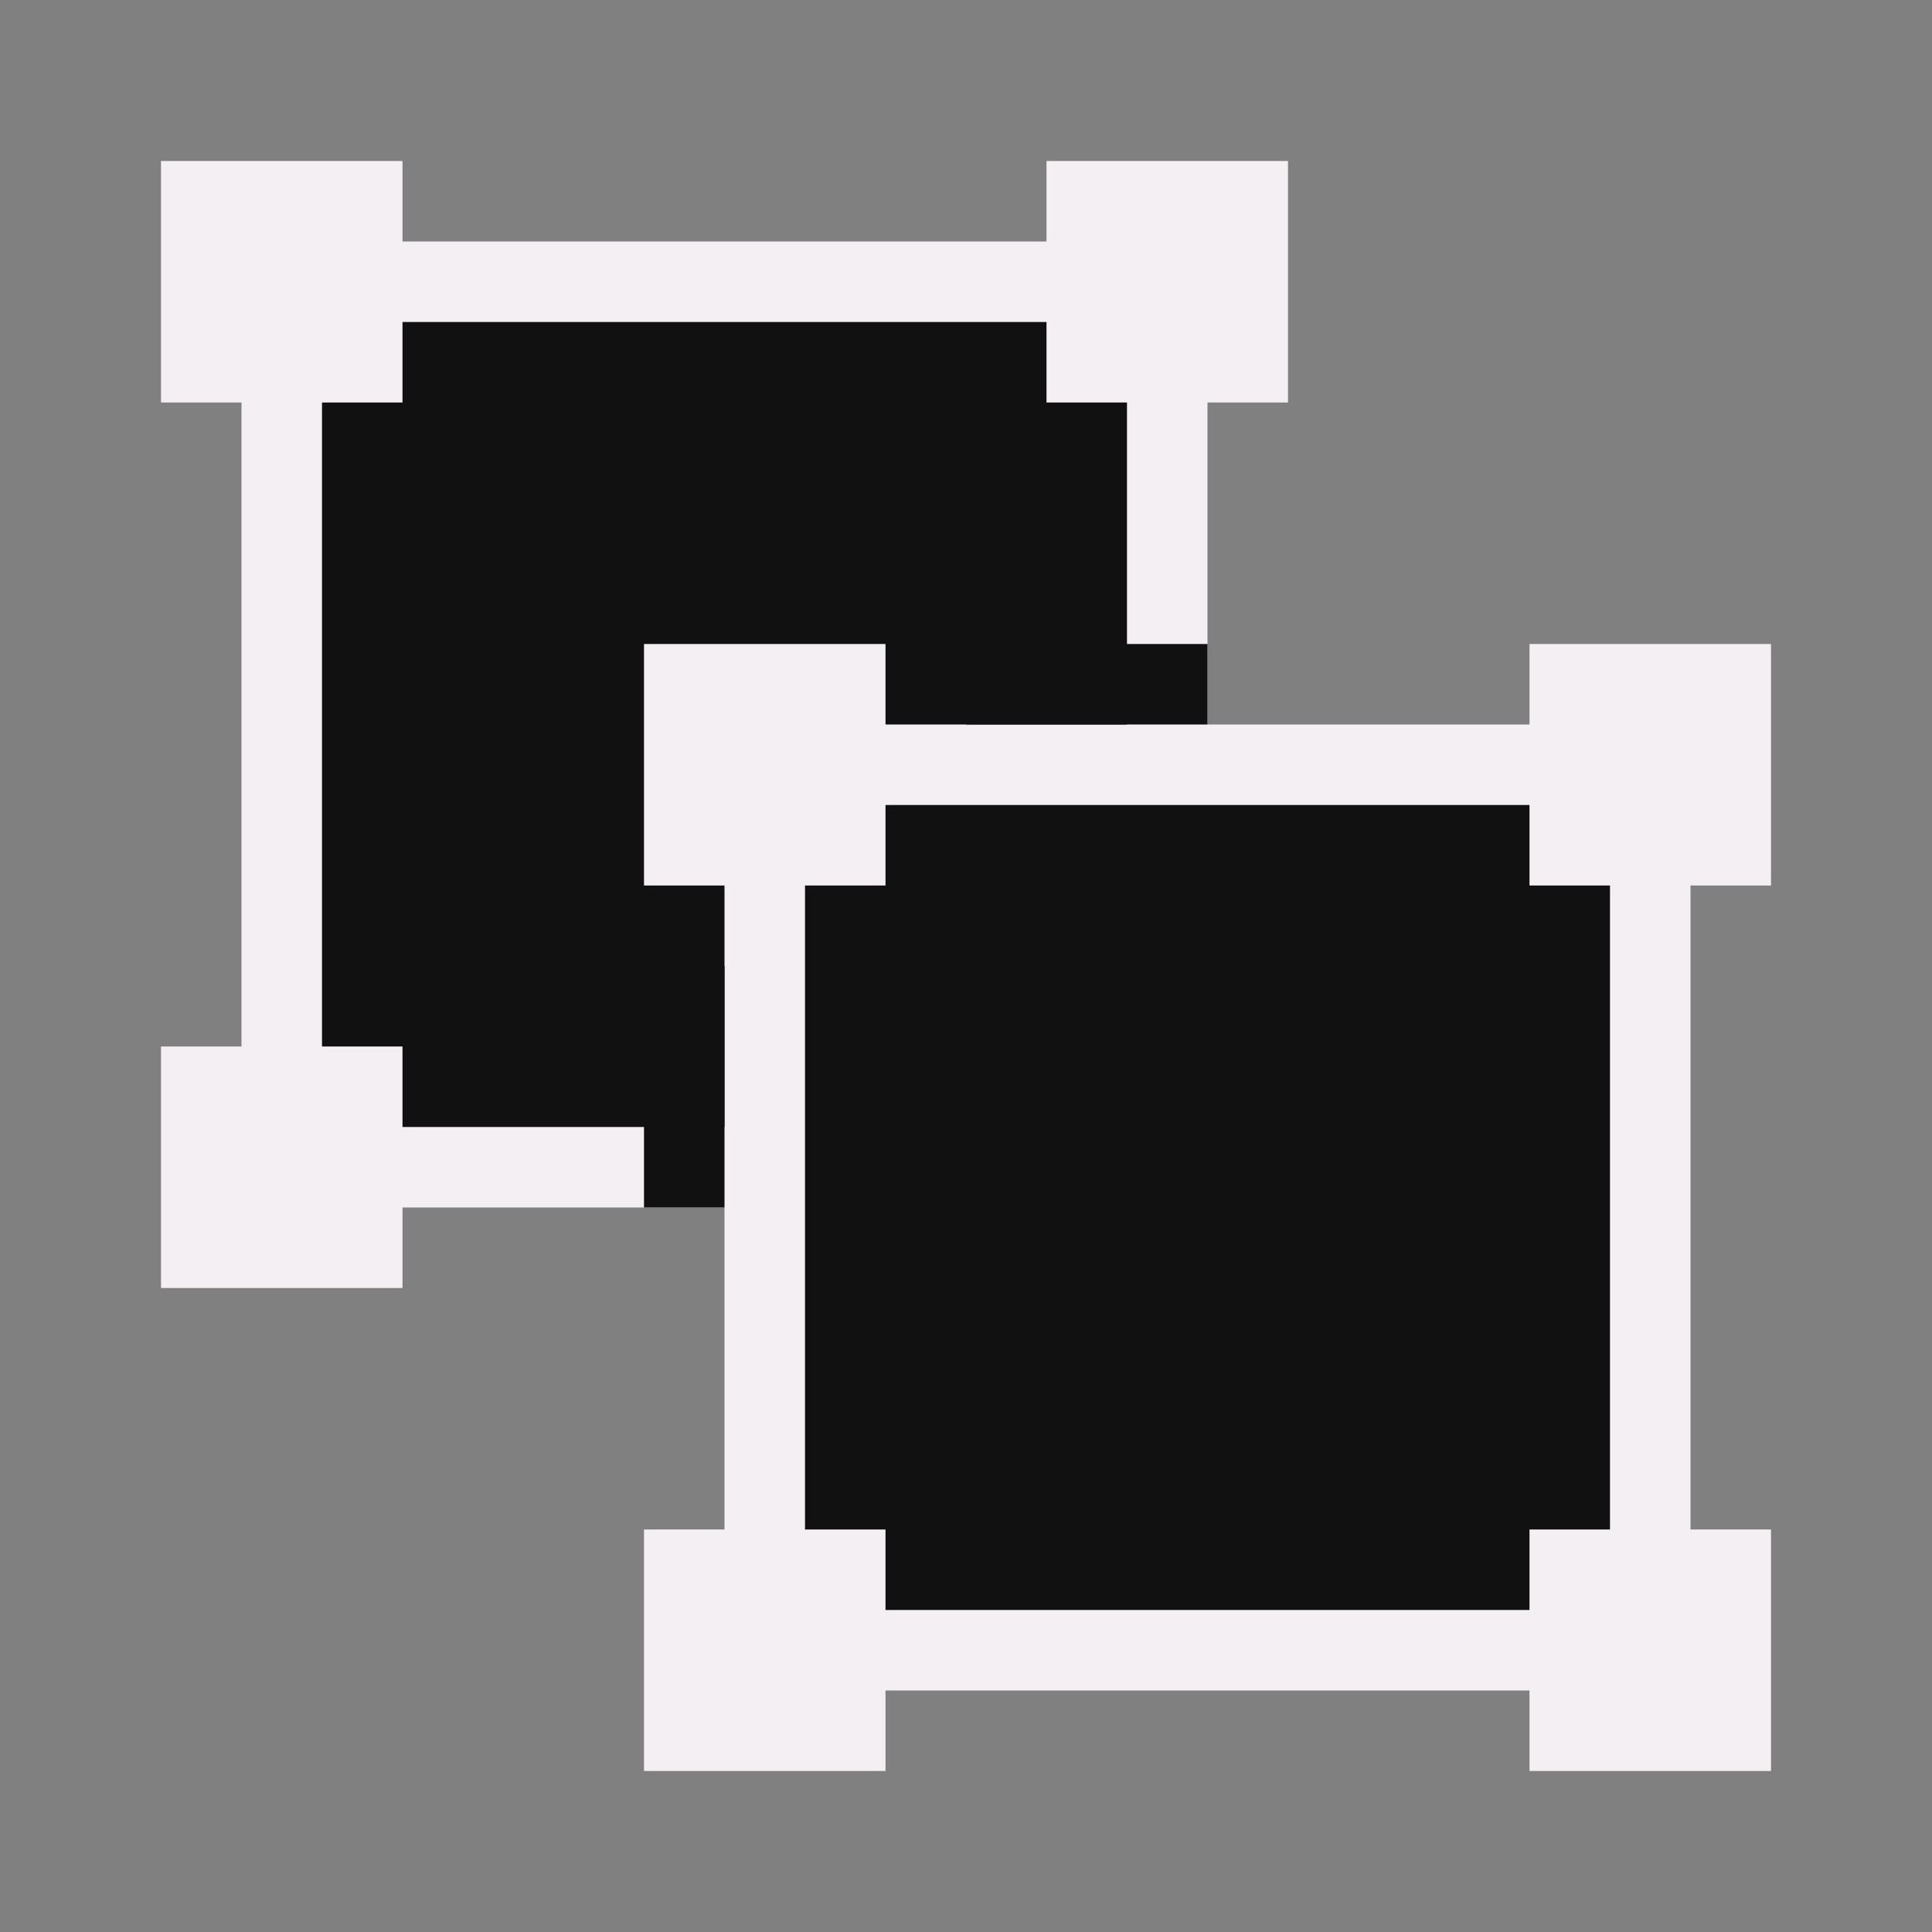 <?xml version="1.0" encoding="UTF-8" standalone="no"?>
<svg
   xmlns:dc="http://purl.org/dc/elements/1.1/"
   xmlns:cc="http://creativecommons.org/ns#"
   xmlns:rdf="http://www.w3.org/1999/02/22-rdf-syntax-ns#"
   xmlns:svg="http://www.w3.org/2000/svg"
   xmlns="http://www.w3.org/2000/svg"
   xmlns:sodipodi="http://sodipodi.sourceforge.net/DTD/sodipodi-0.dtd"
   xmlns:inkscape="http://www.inkscape.org/namespaces/inkscape"
   id="Слой_1"
   data-name="Слой 1"
   viewBox="0 0 24 24"
   version="1.1"
   sodipodi:docname="group_ungroup.svg"
   inkscape:version="1.0.2 (e86c870879, 2021-01-15)"
   inkscape:export-filename="/Users/jeff/kicad_dev/kicad/bitmaps_png/group.png"
   inkscape:export-xdpi="96"
   inkscape:export-ydpi="96">
  <rect x="0" y="0" width="24" height="24" fill="#808080" stroke="none"/>
  <sodipodi:namedview
     pagecolor="#111111"
     bordercolor="#666666"
     borderopacity="1"
     objecttolerance="10"
     gridtolerance="10"
     guidetolerance="10"
     inkscape:pageopacity="0"
     inkscape:pageshadow="2"
     inkscape:window-width="3840"
     inkscape:window-height="2099"
     id="namedview30"
     showgrid="true"
     inkscape:zoom="30.702139"
     inkscape:cx="25.708317"
     inkscape:cy="1.5168099"
     inkscape:window-x="0"
     inkscape:window-y="37"
     inkscape:window-maximized="1"
     inkscape:document-rotation="0"
     inkscape:current-layer="Слой_1">
    <inkscape:grid
       type="xygrid"
       id="grid_kicad"
       spacingx="0.5"
       spacingy="0.5"
       color="#9999ff"
       opacity="0.13"
       empspacing="2"
       visible="true" />
  </sodipodi:namedview>
  <defs
     id="defs7">
    <style
       id="style5">.cls-1,.cls-2{fill:none;stroke:#8f8f8f;stroke-linecap:round;stroke-linejoin:round;}.cls-2{stroke-dasharray:5 5;}.cls-3{fill:#F4EFF3;}</style>
  </defs>
  <title
     id="title9">group</title>
  <rect
     style="fill:#111111;fill-opacity:1;fill-rule:evenodd;stroke:#F4EFF3;stroke-width:1;stroke-miterlimit:4;stroke-dasharray:none;stroke-opacity:1"
     id="rect2613"
     width="11"
     height="11"
     x="3.5"
     y="3.5" />
  <rect
     style="fill:#111111;fill-opacity:1;fill-rule:evenodd;stroke:#F4EFF3;stroke-width:1;stroke-miterlimit:4;stroke-dasharray:none;stroke-opacity:1"
     id="rect2613-6"
     width="11"
     height="11"
     x="9.5"
     y="9.5" />
  <rect
     class="cls-3"
     x="2"
     y="2"
     width="3"
     height="3"
     id="rect29"
     style="stroke-width:1" />
  <rect
     class="cls-3"
     x="13"
     y="2"
     width="3"
     height="3"
     id="rect33"
     style="stroke-width:1" />
  <path
     style="fill:none;stroke:#111111;stroke-width:1px;stroke-linecap:butt;stroke-linejoin:miter;stroke-opacity:1"
     d="m 12,8.5 h 3"
     id="path957"
     inkscape:transform-center-x="-1.0161129"
     inkscape:transform-center-y="-1.2847622" />
  <path
     style="fill:none;stroke:#111111;stroke-width:1px;stroke-linecap:butt;stroke-linejoin:miter;stroke-opacity:1"
     d="M 8.5,15 V 12"
     id="path959"
     inkscape:transform-center-x="1.2847622"
     inkscape:transform-center-y="-1.0161132" />
  <rect
     class="cls-3"
     x="8"
     y="8"
     width="3"
     height="3"
     id="rect1032"
     style="stroke-width:1" />
  <rect
     class="cls-3"
     x="2"
     y="13"
     width="3"
     height="3"
     id="rect1034"
     style="stroke-width:1" />
  <rect
     class="cls-3"
     x="19"
     y="8"
     width="3"
     height="3"
     id="rect1036"
     style="stroke-width:1" />
  <rect
     class="cls-3"
     x="19"
     y="19"
     width="3"
     height="3"
     id="rect1038"
     style="stroke-width:1" />
  <rect
     class="cls-3"
     x="8"
     y="19"
     width="3"
     height="3"
     id="rect1040"
     style="stroke-width:1" />
</svg>

